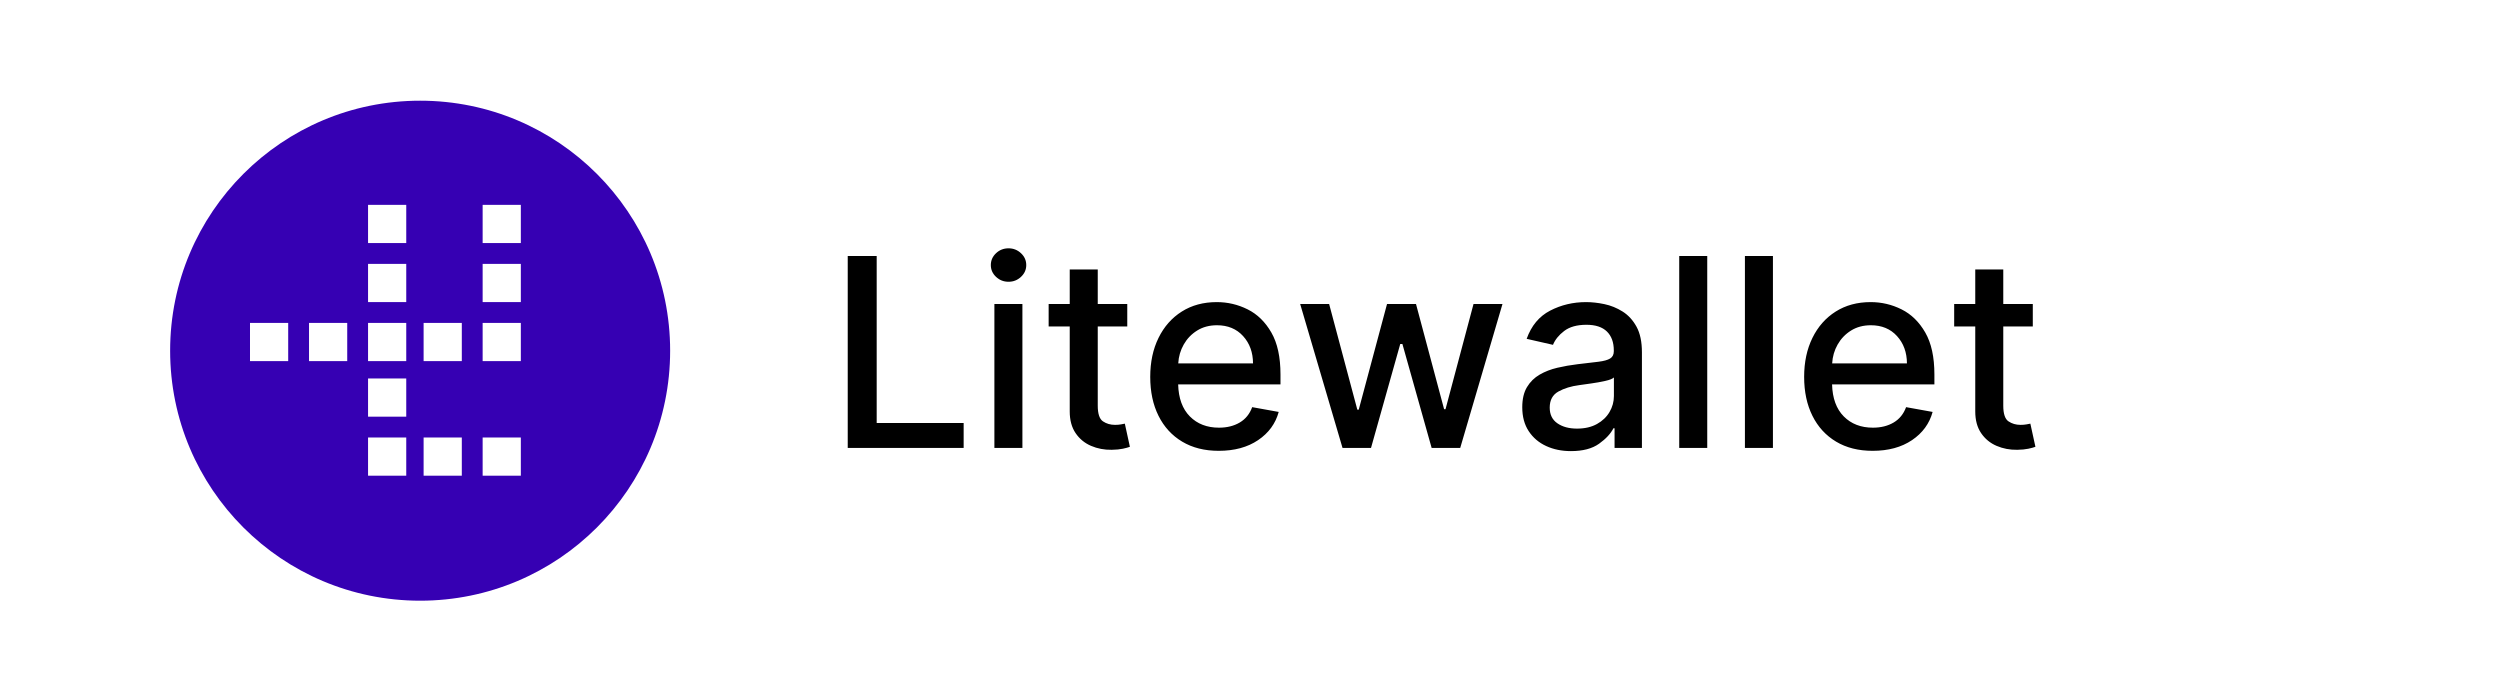 <?xml version="1.0" encoding="UTF-8"?>
<svg width="720px" height="200px" viewBox="0 0 720 200" version="1.1" xmlns="http://www.w3.org/2000/svg" xmlns:xlink="http://www.w3.org/1999/xlink">
    <!-- Generator: Sketch 52.3 (67297) - http://www.bohemiancoding.com/sketch -->
    <title>Litewallet Logo White</title>
    <desc>Created with Sketch.</desc>
    <g id="Litewallet-Logo-White" stroke="none" stroke-width="1" fill="none" fill-rule="evenodd">
        <rect fill="#FFFFFF" x="0" y="0" width="720" height="200"></rect>
        <g id="Litewallet-Logo-Dark" transform="translate(49, 29)">
            <g id="Group-3">
                <g>
                    <g id="Group-2">
                        <circle id="Oval" fill="#3600B3" cx="72" cy="72" r="72"></circle>
                        <g id="Group" transform="translate(23, 30)" fill="#FFFFFF">
                            <rect id="Rectangle" x="34" y="0" width="11" height="11"></rect>
                            <rect id="Rectangle-Copy" x="34" y="17" width="11" height="11"></rect>
                            <rect id="Rectangle-Copy-2" x="34" y="34" width="11" height="11"></rect>
                            <rect id="Rectangle-Copy-9" x="50" y="34" width="11" height="11"></rect>
                            <rect id="Rectangle-Copy-10" x="67" y="34" width="11" height="11"></rect>
                            <rect id="Rectangle-Copy-11" x="67" y="17" width="11" height="11"></rect>
                            <rect id="Rectangle-Copy-12" x="67" y="0" width="11" height="11"></rect>
                            <rect id="Rectangle-Copy-3" x="34" y="50" width="11" height="11"></rect>
                            <rect id="Rectangle-Copy-4" x="34" y="67" width="11" height="11"></rect>
                            <rect id="Rectangle-Copy-7" x="17" y="34" width="11" height="11"></rect>
                            <rect id="Rectangle-Copy-8" x="0" y="34" width="11" height="11"></rect>
                            <rect id="Rectangle-Copy-5" x="50" y="67" width="11" height="11"></rect>
                            <rect id="Rectangle-Copy-6" x="67" y="67" width="11" height="11"></rect>
                        </g>
                    </g>
                </g>
            </g>
            <path d="M195.146,100 L195.146,44.727 L203.486,44.727 L203.486,92.821 L228.531,92.821 L228.531,100 L195.146,100 Z M237.384,100 L237.384,58.545 L245.453,58.545 L245.453,100 L237.384,100 Z M241.459,52.149 C240.055,52.149 238.854,51.677 237.856,50.732 C236.857,49.788 236.358,48.659 236.358,47.345 C236.358,46.014 236.857,44.876 237.856,43.931 C238.854,42.987 240.055,42.514 241.459,42.514 C242.844,42.514 244.041,42.987 245.048,43.931 C246.056,44.876 246.56,46.014 246.56,47.345 C246.56,48.659 246.056,49.788 245.048,50.732 C244.041,51.677 242.844,52.149 241.459,52.149 Z M275.653,58.545 L275.653,65.023 L267.152,65.023 L267.152,87.828 C267.152,90.167 267.651,91.674 268.65,92.349 C269.648,93.023 270.804,93.361 272.118,93.361 C272.766,93.361 273.332,93.316 273.818,93.226 C274.304,93.136 274.682,93.064 274.952,93.01 L276.409,99.676 C275.941,99.856 275.271,100.04 274.398,100.229 C273.526,100.418 272.451,100.522 271.173,100.54 C269.05,100.576 267.067,100.198 265.222,99.406 C263.378,98.615 261.894,97.391 260.769,95.736 C259.645,94.08 259.082,92.002 259.082,89.501 L259.082,65.023 L253.01,65.023 L253.01,58.545 L259.082,58.545 L259.082,48.614 L267.152,48.614 L267.152,58.545 L275.653,58.545 Z M301.994,100.837 C297.928,100.837 294.42,99.955 291.469,98.192 C288.518,96.428 286.246,93.95 284.654,90.756 C283.062,87.563 282.266,83.825 282.266,79.543 C282.266,75.296 283.062,71.554 284.654,68.315 C286.246,65.077 288.477,62.549 291.347,60.732 C294.217,58.914 297.577,58.006 301.428,58.006 C304.558,58.006 307.522,58.703 310.32,60.097 C313.118,61.492 315.394,63.714 317.148,66.763 C318.903,69.813 319.78,73.839 319.78,78.841 L319.78,81.702 L290.308,81.702 C290.416,85.696 291.541,88.773 293.682,90.932 C295.823,93.091 298.621,94.17 302.075,94.17 C304.378,94.17 306.366,93.676 308.04,92.686 C309.713,91.696 310.91,90.221 311.629,88.26 L319.267,89.636 C318.349,93.001 316.37,95.709 313.33,97.76 C310.289,99.811 306.51,100.837 301.994,100.837 Z M290.335,75.656 L311.872,75.656 C311.854,72.49 310.901,69.867 309.011,67.789 C307.122,65.711 304.612,64.672 301.482,64.672 C299.304,64.672 297.402,65.18 295.773,66.197 C294.145,67.213 292.859,68.554 291.914,70.218 C290.969,71.882 290.443,73.695 290.335,75.656 Z M337.646,100 L325.447,58.545 L333.787,58.545 L341.911,88.989 L342.315,88.989 L350.466,58.545 L358.805,58.545 L366.902,88.854 L367.307,88.854 L375.376,58.545 L383.716,58.545 L371.544,100 L363.312,100 L354.892,70.07 L354.271,70.07 L345.851,100 L337.646,100 Z M403.418,100.918 C400.791,100.918 398.42,100.432 396.306,99.46 C394.192,98.489 392.514,97.063 391.273,95.183 C390.031,93.302 389.411,91.004 389.411,88.287 C389.411,85.93 389.865,83.996 390.773,82.484 C391.682,80.973 392.897,79.777 394.417,78.895 C395.937,78.013 397.642,77.352 399.531,76.911 C401.42,76.47 403.346,76.133 405.307,75.899 C407.79,75.611 409.8,75.373 411.339,75.184 C412.877,74.995 414.002,74.685 414.712,74.253 C415.423,73.821 415.778,73.119 415.778,72.148 L415.778,71.959 C415.778,69.602 415.117,67.776 413.795,66.48 C412.472,65.185 410.507,64.537 407.898,64.537 C405.181,64.537 403.044,65.131 401.488,66.318 C399.932,67.506 398.857,68.837 398.263,70.312 L390.679,68.585 C392.028,64.807 394.282,62.099 397.44,60.462 C400.597,58.824 404.047,58.006 407.79,58.006 C409.445,58.006 411.199,58.199 413.053,58.586 C414.906,58.973 416.656,59.683 418.302,60.718 C419.948,61.753 421.289,63.214 422.323,65.104 C423.358,66.993 423.875,69.449 423.875,72.472 L423.875,100 L415.994,100 L415.994,94.332 L415.67,94.332 C414.897,95.88 413.52,97.364 411.541,98.786 C409.562,100.207 406.854,100.918 403.418,100.918 Z M405.172,94.44 C407.421,94.44 409.337,94 410.92,93.118 C412.504,92.236 413.714,91.08 414.55,89.65 C415.387,88.219 415.805,86.686 415.805,85.048 L415.805,79.705 C415.428,80.082 414.6,80.415 413.322,80.703 C412.045,80.991 410.696,81.234 409.274,81.432 C407.853,81.63 406.701,81.792 405.82,81.918 C403.481,82.223 401.479,82.84 399.815,83.766 C398.15,84.693 397.318,86.236 397.318,88.395 C397.318,90.392 398.056,91.899 399.531,92.915 C401.007,93.932 402.887,94.44 405.172,94.44 Z M442.686,44.727 L442.686,100 L434.616,100 L434.616,44.727 L442.686,44.727 Z M461.605,44.727 L461.605,100 L453.536,100 L453.536,44.727 L461.605,44.727 Z M490.321,100.837 C486.255,100.837 482.746,99.955 479.795,98.192 C476.845,96.428 474.573,93.95 472.981,90.756 C471.388,87.563 470.592,83.825 470.592,79.543 C470.592,75.296 471.388,71.554 472.981,68.315 C474.573,65.077 476.804,62.549 479.674,60.732 C482.544,58.914 485.904,58.006 489.754,58.006 C492.885,58.006 495.849,58.703 498.647,60.097 C501.445,61.492 503.721,63.714 505.475,66.763 C507.229,69.813 508.107,73.839 508.107,78.841 L508.107,81.702 L478.635,81.702 C478.743,85.696 479.867,88.773 482.009,90.932 C484.15,93.091 486.947,94.17 490.402,94.17 C492.705,94.17 494.693,93.676 496.366,92.686 C498.04,91.696 499.236,90.221 499.956,88.26 L507.594,89.636 C506.676,93.001 504.697,95.709 501.656,97.76 C498.616,99.811 494.837,100.837 490.321,100.837 Z M478.662,75.656 L500.199,75.656 C500.181,72.49 499.227,69.867 497.338,67.789 C495.449,65.711 492.939,64.672 489.808,64.672 C487.631,64.672 485.728,65.18 484.1,66.197 C482.472,67.213 481.185,68.554 480.241,70.218 C479.296,71.882 478.77,73.695 478.662,75.656 Z M536.445,58.545 L536.445,65.023 L527.943,65.023 L527.943,87.828 C527.943,90.167 528.442,91.674 529.441,92.349 C530.44,93.023 531.596,93.361 532.909,93.361 C533.557,93.361 534.124,93.316 534.609,93.226 C535.095,93.136 535.473,93.064 535.743,93.01 L537.2,99.676 C536.732,99.856 536.062,100.04 535.19,100.229 C534.317,100.418 533.242,100.522 531.964,100.54 C529.841,100.576 527.858,100.198 526.013,99.406 C524.169,98.615 522.685,97.391 521.56,95.736 C520.436,94.08 519.874,92.002 519.874,89.501 L519.874,65.023 L513.801,65.023 L513.801,58.545 L519.874,58.545 L519.874,48.614 L527.943,48.614 L527.943,58.545 L536.445,58.545 Z" id="Litewallet" fill="#000000"></path>
        </g>
    </g>
</svg>